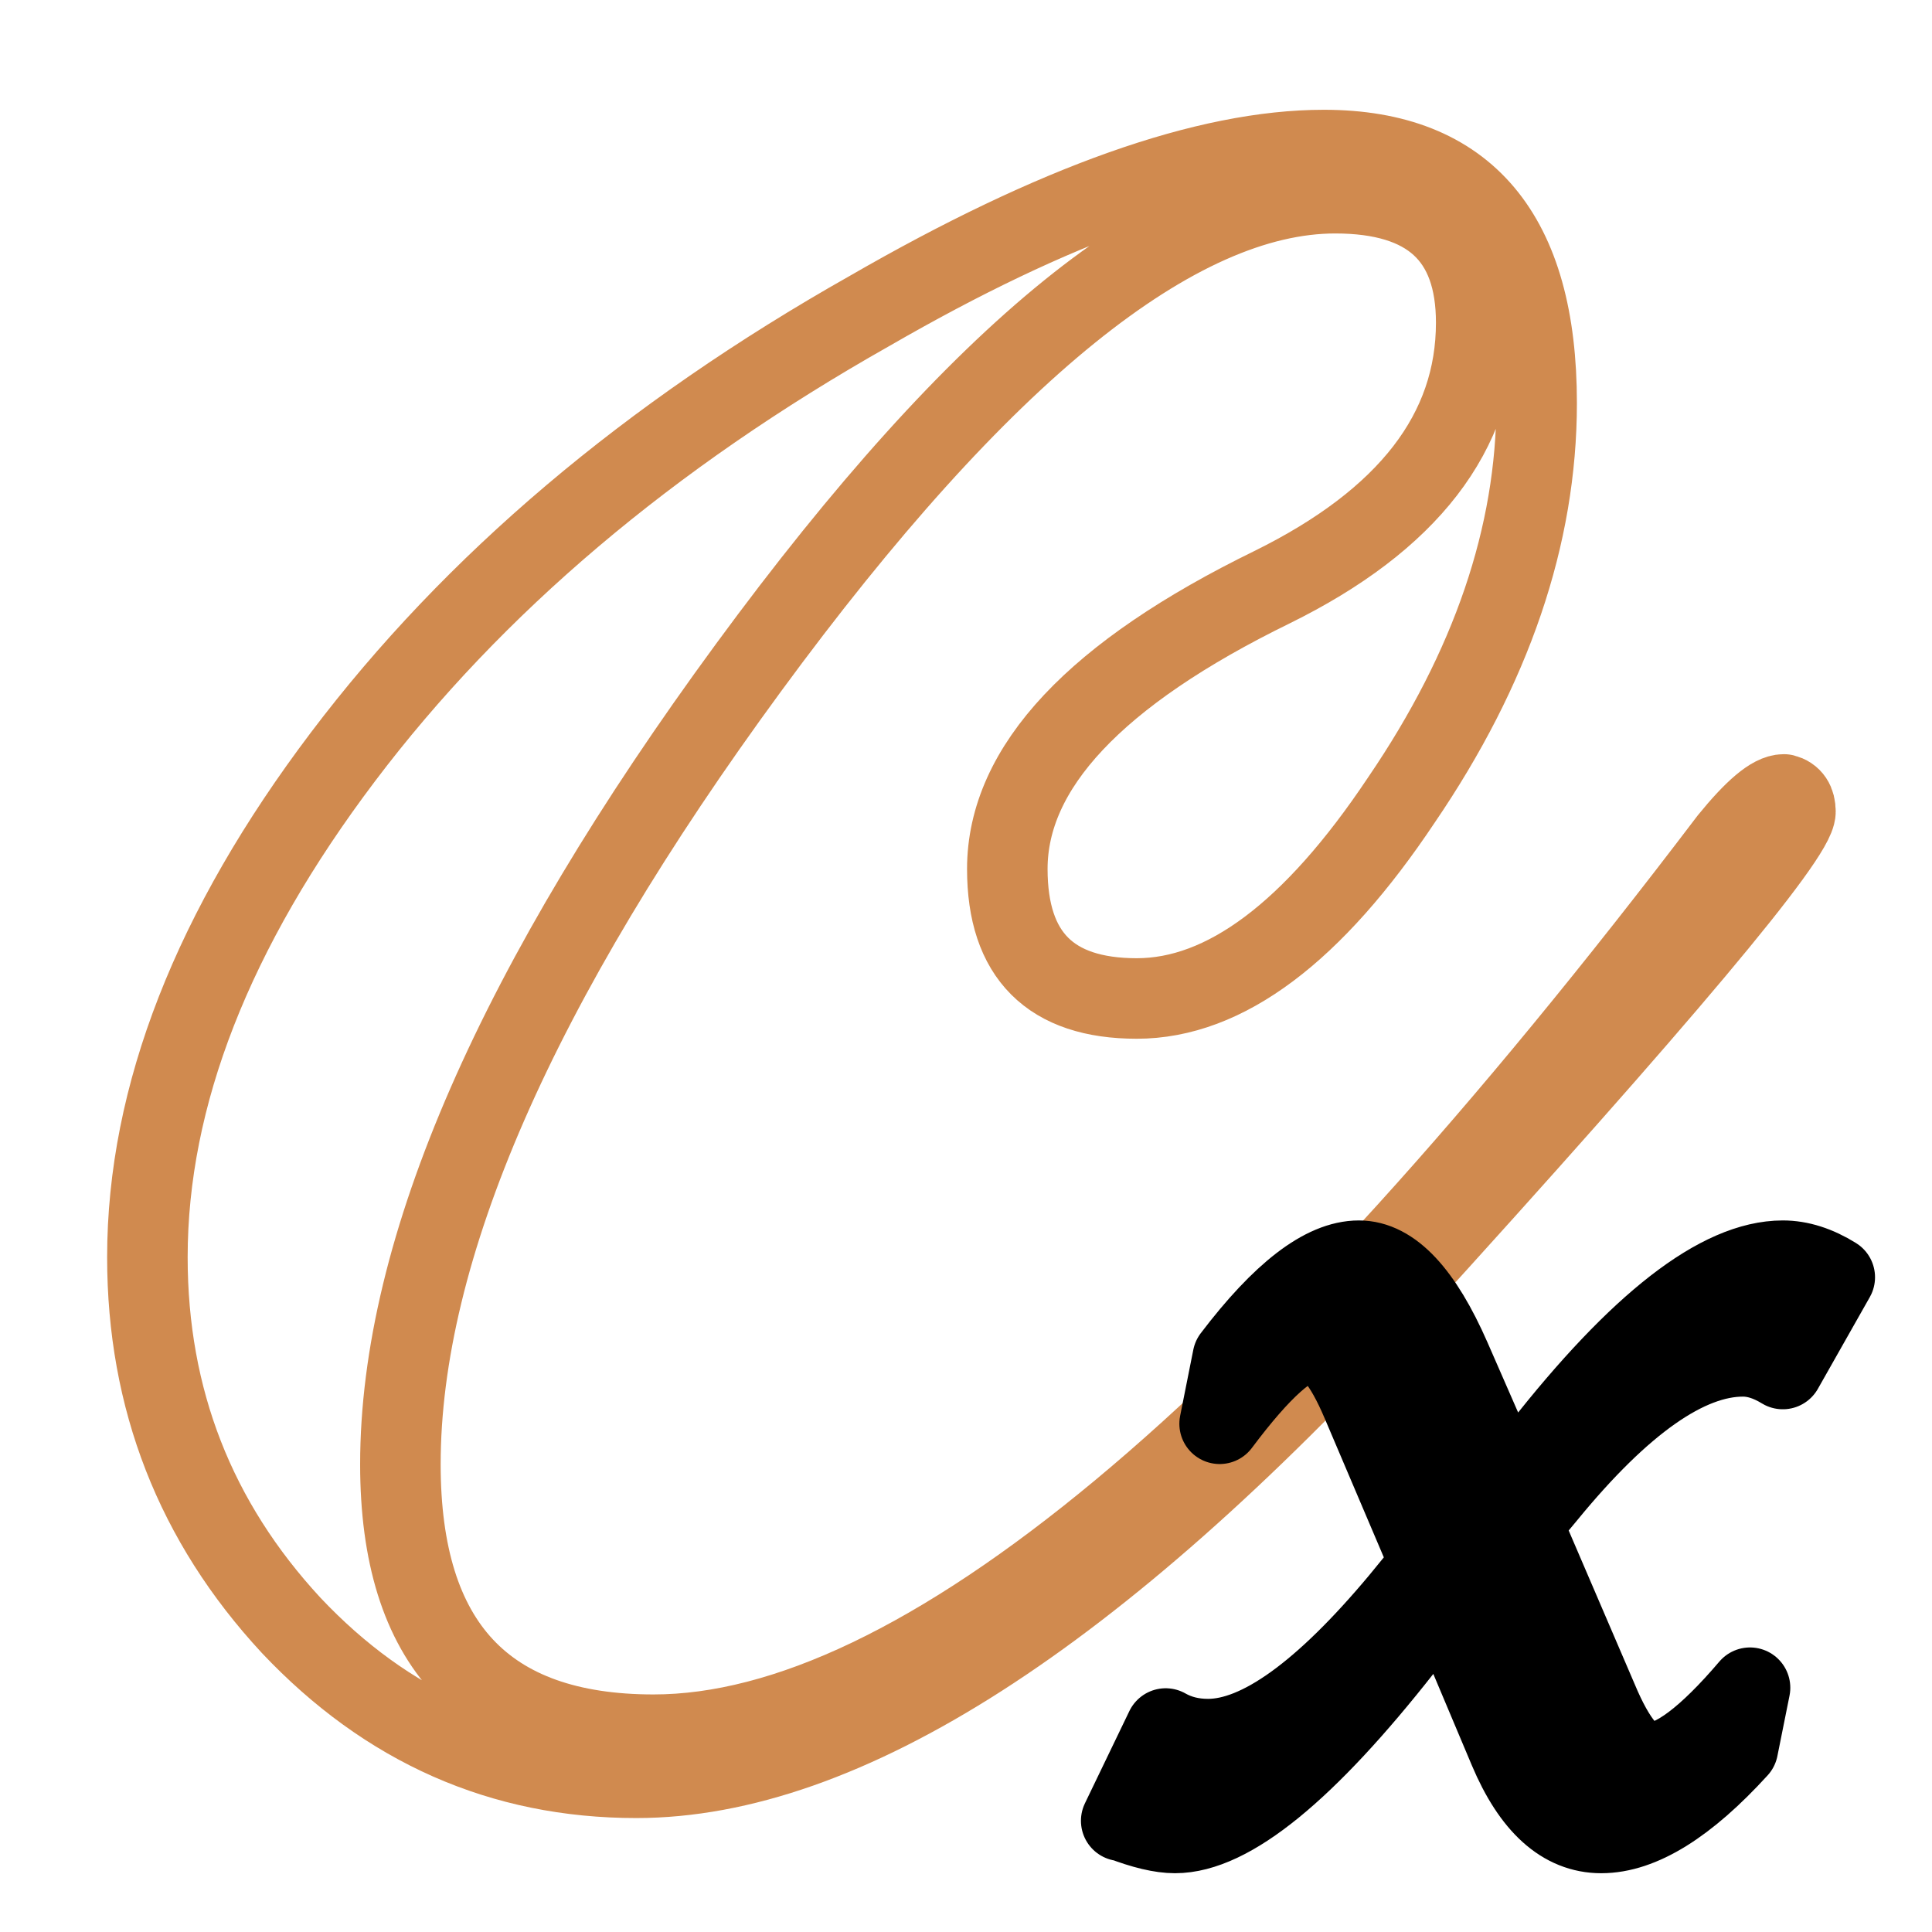 <?xml version="1.0" encoding="UTF-8"?>
<svg width="24" height="24" stroke-linecap="round" stroke-linejoin="round" version="1.1" viewBox="0 0 24 24" xml:space="preserve"
    xmlns="http://www.w3.org/2000/svg">
    <g transform="matrix(.773 -.207 .207 .773 -45.625 12.26)" fill="#d08a4f" stroke-width="1.385" style="shape-inside:url(#rect625-5-1);white-space:pre" aria-label="r">
        <path d="m82.701 19.328c-0.1 0.374-2.774 2.246-8.022 5.616-5.722 3.644-10.135 5.05-13.24 4.218-2.013-0.539-3.533-1.763-4.563-3.672-1.022-1.938-1.247-3.97-0.677-6.098 0.647-2.415 2.295-4.654 4.943-6.718s5.876-3.587 9.683-4.57c3.22-0.863 5.707-1.059 7.461-0.589 2.127 0.57 2.852 2.12 2.174 4.65-0.532 1.984-1.739 3.787-3.622 5.408-1.854 1.629-3.442 2.267-4.765 1.913-1.294-0.347-1.767-1.167-1.421-2.461 0.408-1.524 2.108-2.578 5.1-3.163 2.311-0.459 3.686-1.508 4.125-3.147 0.347-1.294-0.184-2.129-1.593-2.507-2.386-0.639-5.954 0.947-10.704 4.758-4.75 3.812-7.556 7.327-8.419 10.548-0.724 2.703 0.179 4.393 2.709 5.071 3.968 1.063 10.542-1.967 19.723-9.09 0.497-0.36 0.832-0.517 1.004-0.47 0.107 0.06 0.142 0.161 0.103 0.305z" fill="none" stroke="#d08a4f" stroke-width="1.25"/>
    </g>

    <g transform="matrix(3.209 0 0 3.209 -3.689 -40.217)" stroke-width=".312" style="shape-inside:url(#rect8454);white-space:pre" aria-label="x" stroke="currentColor">
        <path d="m5.49 19.581 0.172-0.357q0.072 0.041 0.164 0.041 0.297 0 0.744-0.535l0.117-0.143-0.266-0.625q-0.1-0.236-0.195-0.236-0.117 0-0.355 0.318l0.051-0.256q0.285-0.375 0.488-0.375 0.189 0 0.355 0.379l0.223 0.51 0.127-0.162q0.57-0.727 0.936-0.727 0.098 0 0.201 0.064l-0.201 0.355q-0.08-0.049-0.154-0.049-0.324 0-0.762 0.535l-0.094 0.113 0.293 0.682q0.102 0.244 0.203 0.244 0.139 0 0.387-0.291l-0.047 0.234q-0.299 0.328-0.529 0.328-0.221 0-0.357-0.322l-0.252-0.598-0.158 0.201q-0.564 0.719-0.883 0.719-0.08 0-0.207-0.049z"/>
    </g>
</svg>
